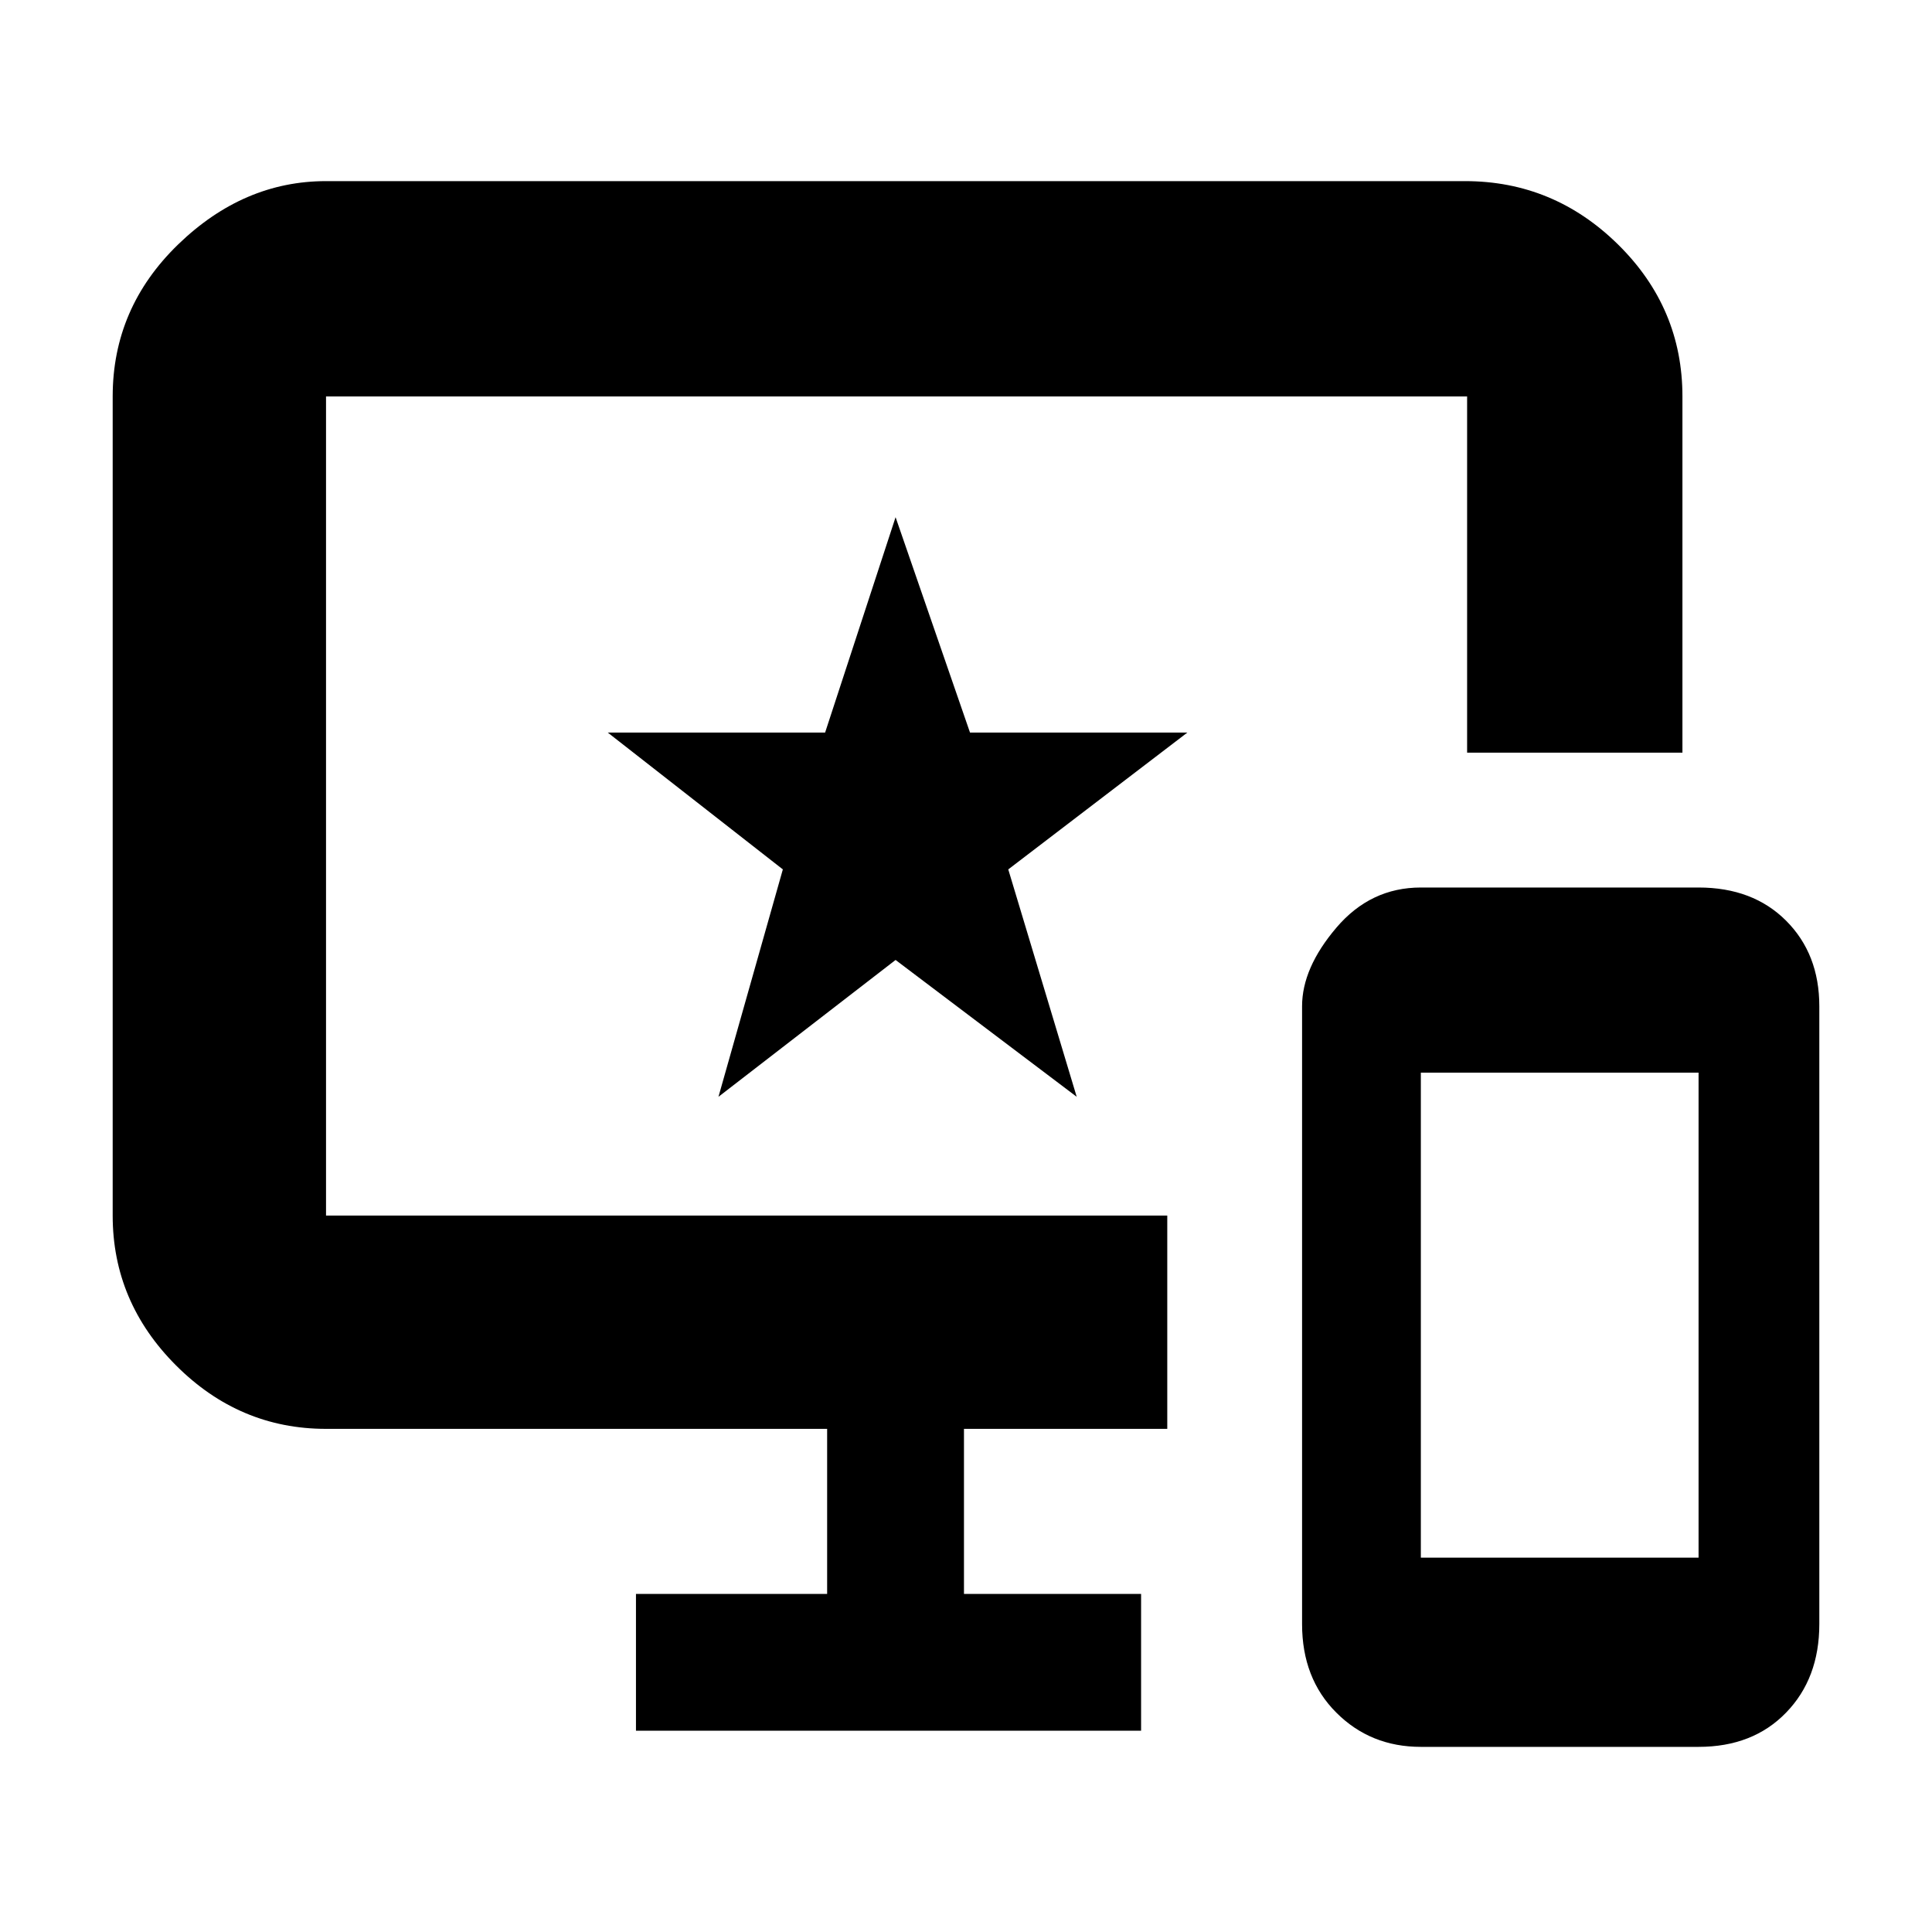 <svg xmlns="http://www.w3.org/2000/svg" height="40" width="40"><path d="M29.417 36.167q-1.042 0-1.75-.709-.709-.708-.709-1.833V20.833q0-.791.709-1.625.708-.833 1.75-.833h5.75q1.125 0 1.812.687.688.688.688 1.771v12.792q0 1.125-.688 1.833-.687.709-1.812.709Zm0-3.917h5.75V22.208h-5.75Zm-16.25 3.583V33h3.958v-3.417H6.75q-1.792 0-3.104-1.312-1.313-1.313-1.313-3.104V8.208q0-1.833 1.354-3.146Q5.042 3.75 6.75 3.75h23.583q1.834 0 3.167 1.312 1.333 1.313 1.333 3.146v7.375h-4.458V8.208h.021H6.75v16.959h17.417v4.416h-4.209V33h3.667v2.833Zm1.708-13.125 3.667-2.833 3.75 2.833L20.875 18l3.708-2.833h-4.5l-1.541-4.459-1.459 4.459h-4.5L16.208 18Zm3.708-6.041Z"/></svg>